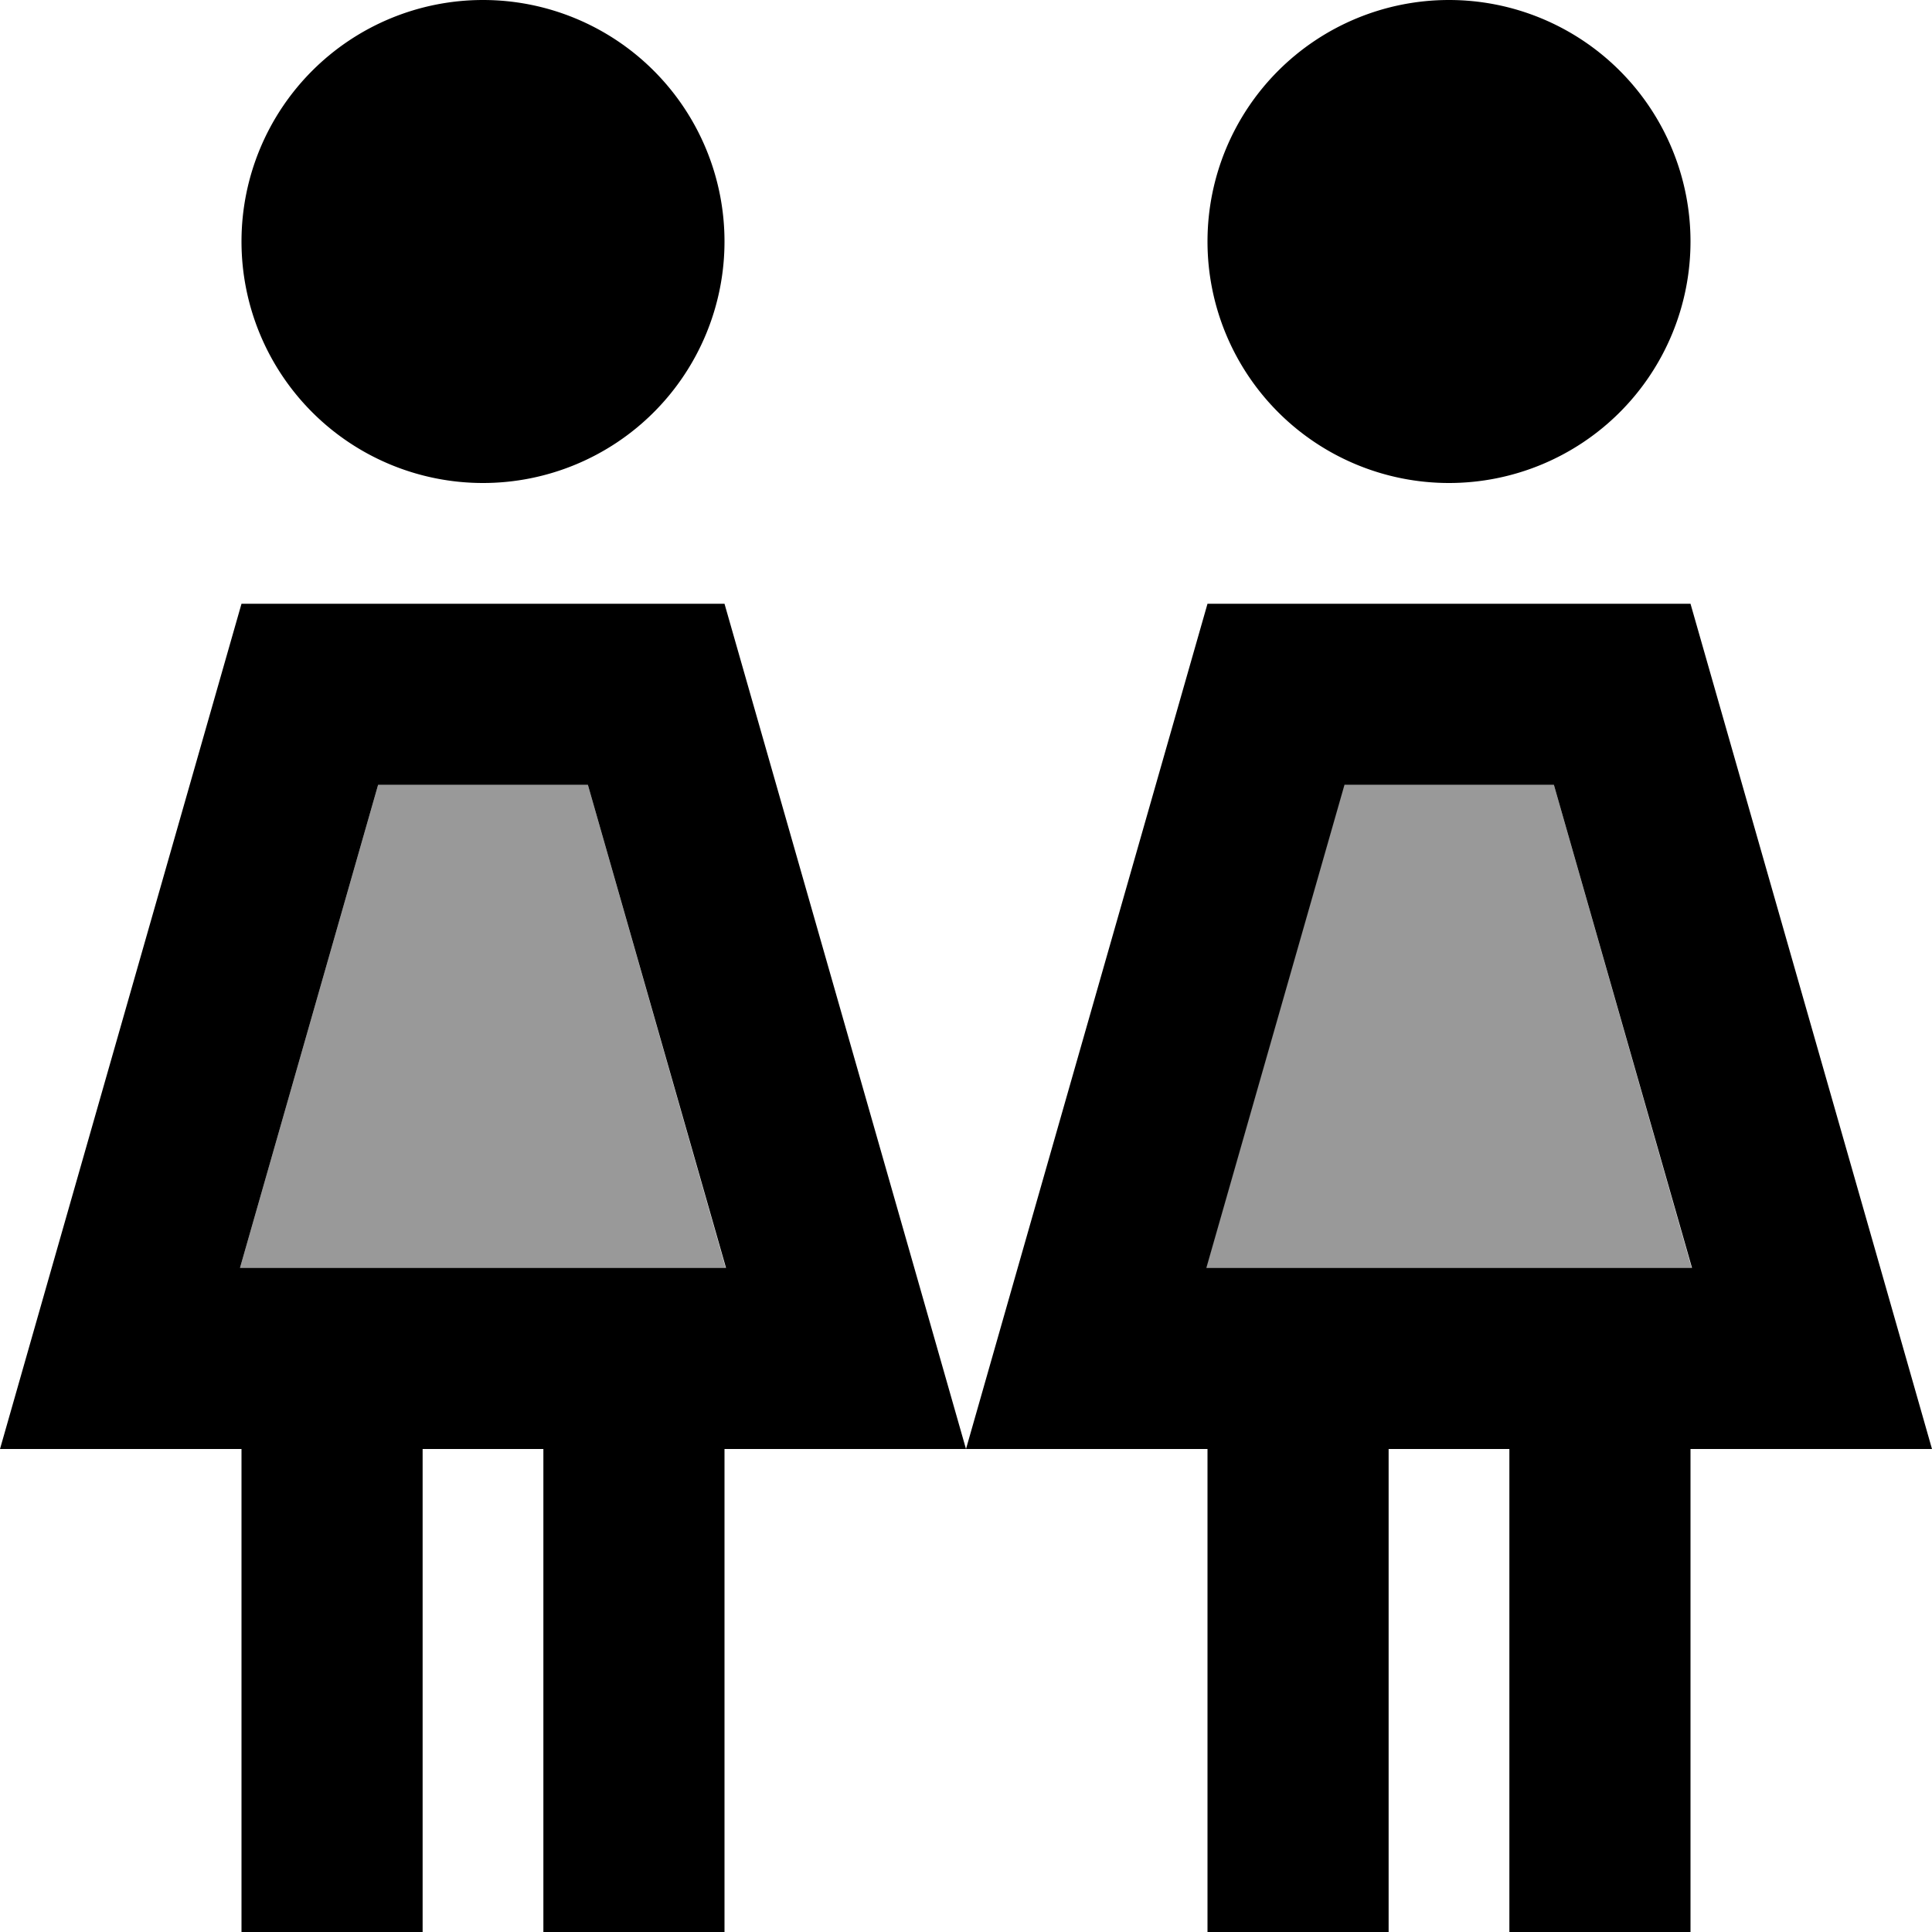 <svg xmlns="http://www.w3.org/2000/svg" viewBox="0 0 512 512"><defs><style>.fa-secondary{opacity:.4}</style></defs><path class="fa-secondary" d="M63.6 336l128.7 0L155.8 208l-55.6 0L63.6 336zm256 0l128.7 0L411.8 208l-55.6 0L319.6 336z"/><path class="fa-primary" d="M192 64A64 64 0 1 0 64 64a64 64 0 1 0 128 0zM100.2 208l55.6 0 36.6 128L63.6 336l36.6-128zM192 160L64 160 13.7 336 0 384l49.9 0L64 384l0 104 0 24 48 0 0-24 0-104 32 0 0 104 0 24 48 0 0-24 0-104 14.1 0 49.9 0 49.9 0 14.1 0 0 104 0 24 48 0 0-24 0-104 32 0 0 104 0 24 48 0 0-24 0-104 14.1 0 49.9 0-13.7-48L448 160l-128 0L269.7 336 256 384l-13.7-48L192 160zM448 64A64 64 0 1 0 320 64a64 64 0 1 0 128 0zM356.2 208l55.6 0 36.6 128-128.7 0 36.6-128z"/></svg>
